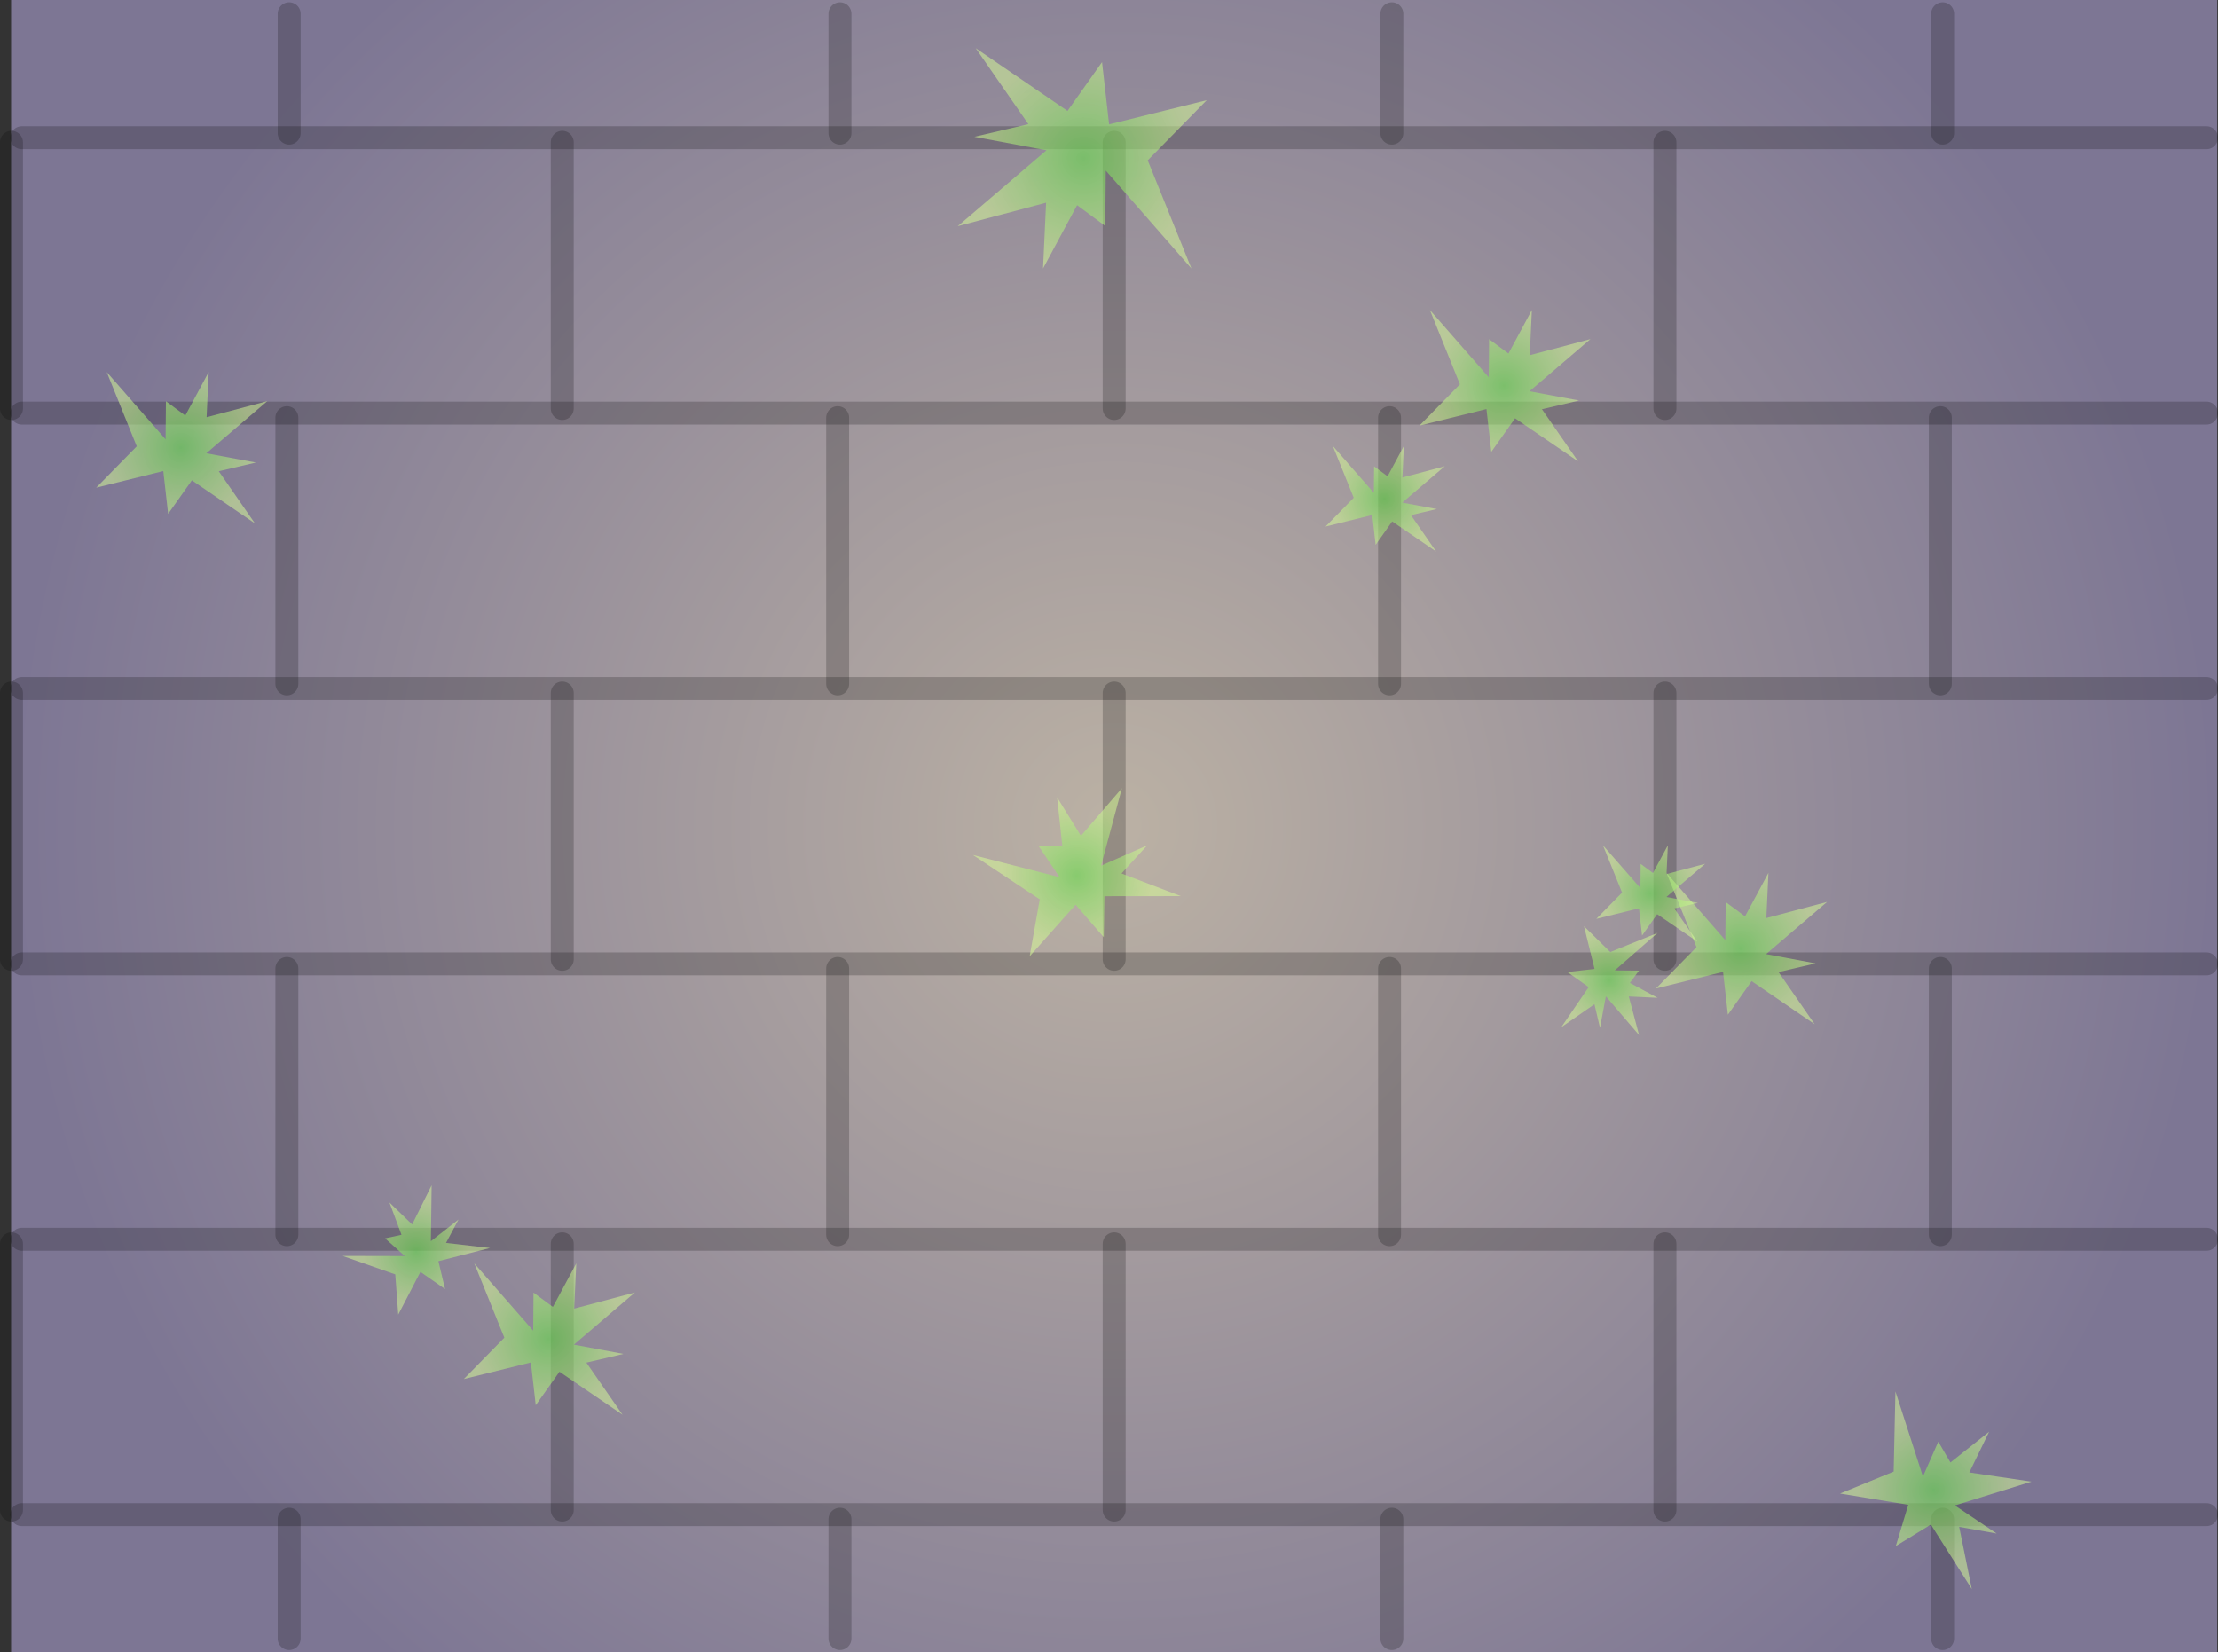 <svg version="1.1" xmlns="http://www.w3.org/2000/svg" xmlns:xlink="http://www.w3.org/1999/xlink" width="483.25" height="360" viewBox="0,0,483.25,360"><rect x="0" y="0" width="483.25" height="360" fill="#333333" stroke="none"/><defs><radialGradient cx="240" cy="180" r="240.333" gradientUnits="userSpaceOnUse" id="color-1"><stop offset="0" stop-color="#bbb1a4"/><stop offset="1" stop-color="#7d7694"/></radialGradient><radialGradient cx="233.333" cy="34.5" r="24" gradientUnits="userSpaceOnUse" id="color-2"><stop offset="0" stop-color="#68de4b" stop-opacity="0.6"/><stop offset="1" stop-color="#d8ff96" stop-opacity="0.51"/></radialGradient><radialGradient cx="116.739" cy="291.752" r="16.492" gradientUnits="userSpaceOnUse" id="color-3"><stop offset="0" stop-color="#68de4b" stop-opacity="0.6"/><stop offset="1" stop-color="#d8ff96" stop-opacity="0.51"/></radialGradient><radialGradient cx="376.484" cy="206.662" r="16.492" gradientUnits="userSpaceOnUse" id="color-4"><stop offset="0" stop-color="#68de4b" stop-opacity="0.6"/><stop offset="1" stop-color="#d8ff96" stop-opacity="0.51"/></radialGradient><radialGradient cx="36.649" cy="97.548" r="16.492" gradientUnits="userSpaceOnUse" id="color-5"><stop offset="0" stop-color="#68de4b" stop-opacity="0.6"/><stop offset="1" stop-color="#d8ff96" stop-opacity="0.51"/></radialGradient><radialGradient cx="418.543" cy="324.691" r="16.492" gradientUnits="userSpaceOnUse" id="color-6"><stop offset="0" stop-color="#68de4b" stop-opacity="0.6"/><stop offset="1" stop-color="#d8ff96" stop-opacity="0.51"/></radialGradient><radialGradient cx="231.88" cy="190.755" r="16.492" gradientUnits="userSpaceOnUse" id="color-7"><stop offset="0" stop-color="#68de4b" stop-opacity="0.6"/><stop offset="1" stop-color="#d8ff96" stop-opacity="0.51"/></radialGradient><radialGradient cx="324.938" cy="84.035" r="16.492" gradientUnits="userSpaceOnUse" id="color-8"><stop offset="0" stop-color="#68de4b" stop-opacity="0.6"/><stop offset="1" stop-color="#d8ff96" stop-opacity="0.51"/></radialGradient><radialGradient cx="298.894" cy="108.662" r="11.492" gradientUnits="userSpaceOnUse" id="color-9"><stop offset="0" stop-color="#68de4b" stop-opacity="0.6"/><stop offset="1" stop-color="#d8ff96" stop-opacity="0.51"/></radialGradient><radialGradient cx="87.942" cy="272.768" r="11.492" gradientUnits="userSpaceOnUse" id="color-10"><stop offset="0" stop-color="#68de4b" stop-opacity="0.6"/><stop offset="1" stop-color="#d8ff96" stop-opacity="0.51"/></radialGradient><radialGradient cx="356.776" cy="194.662" r="10.492" gradientUnits="userSpaceOnUse" id="color-11"><stop offset="0" stop-color="#68de4b" stop-opacity="0.6"/><stop offset="1" stop-color="#d8ff96" stop-opacity="0.51"/></radialGradient><radialGradient cx="347.904" cy="213.534" r="10.492" gradientUnits="userSpaceOnUse" id="color-12"><stop offset="0" stop-color="#68de4b" stop-opacity="0.6"/><stop offset="1" stop-color="#d8ff96" stop-opacity="0.51"/></radialGradient></defs><g transform="translate(2.75,0)"><g data-paper-data="{&quot;isPaintingLayer&quot;:true}" fill-rule="nonzero" stroke-linejoin="miter" stroke-miterlimit="10" stroke-dasharray="" stroke-dashoffset="0" style="mix-blend-mode: normal"><path d="M-0.333,360v-360h480.667v360z" fill="url(#color-1)" stroke="#000000" stroke-width="0" stroke-linecap="butt"/><path d="M2,330h476" fill="none" stroke-opacity="0.204" stroke="#000000" stroke-width="5" stroke-linecap="round"/><path d="M2,270h476" fill="none" stroke-opacity="0.204" stroke="#000000" stroke-width="5" stroke-linecap="round"/><path d="M2,210h476" fill="none" stroke-opacity="0.204" stroke="#000000" stroke-width="5" stroke-linecap="round"/><path d="M2,150h476" fill="none" stroke-opacity="0.204" stroke="#000000" stroke-width="5" stroke-linecap="round"/><path d="M2,90h476" fill="none" stroke-opacity="0.204" stroke="#000000" stroke-width="5" stroke-linecap="round"/><path d="M2,30h476" fill="none" stroke-opacity="0.204" stroke="#000000" stroke-width="5" stroke-linecap="round"/><path d="M240,209v-58" fill="none" stroke-opacity="0.204" stroke="#000000" stroke-width="5" stroke-linecap="round"/><path d="M240,89v-58" fill="none" stroke-opacity="0.204" stroke="#000000" stroke-width="5" stroke-linecap="round"/><path d="M240,329v-58" fill="none" stroke-opacity="0.204" stroke="#000000" stroke-width="5" stroke-linecap="round"/><path d="M300,269v-58" fill="none" stroke-opacity="0.204" stroke="#000000" stroke-width="5" stroke-linecap="round"/><path d="M300,149v-58" fill="none" stroke-opacity="0.204" stroke="#000000" stroke-width="5" stroke-linecap="round"/><path d="M300.5,357v-26" fill="none" stroke-opacity="0.204" stroke="#000000" stroke-width="5" stroke-linecap="round"/><path d="M300.5,29v-26" fill="none" stroke-opacity="0.204" stroke="#000000" stroke-width="5" stroke-linecap="round"/><path d="M360,209v-58" fill="none" stroke-opacity="0.204" stroke="#000000" stroke-width="5" stroke-linecap="round"/><path d="M360,89v-58" fill="none" stroke-opacity="0.204" stroke="#000000" stroke-width="5" stroke-linecap="round"/><path d="M360,329v-58" fill="none" stroke-opacity="0.204" stroke="#000000" stroke-width="5" stroke-linecap="round"/><path d="M420,211v58" fill="none" stroke-opacity="0.204" stroke="#000000" stroke-width="5" stroke-linecap="round"/><path d="M420,91v58" fill="none" stroke-opacity="0.204" stroke="#000000" stroke-width="5" stroke-linecap="round"/><path d="M420.5,357v-26" fill="none" stroke-opacity="0.204" stroke="#000000" stroke-width="5" stroke-linecap="round"/><path d="M420.5,29v-26" fill="none" stroke-opacity="0.204" stroke="#000000" stroke-width="5" stroke-linecap="round"/><path d="M-0.25,209v-58" fill="none" stroke-opacity="0.204" stroke="#000000" stroke-width="5" stroke-linecap="round"/><path d="M-0.25,89v-58" fill="none" stroke-opacity="0.204" stroke="#000000" stroke-width="5" stroke-linecap="round"/><path d="M-0.25,329v-58" fill="none" stroke-opacity="0.204" stroke="#000000" stroke-width="5" stroke-linecap="round"/><path d="M59.75,211v58" fill="none" stroke-opacity="0.204" stroke="#000000" stroke-width="5" stroke-linecap="round"/><path d="M59.75,91v58" fill="none" stroke-opacity="0.204" stroke="#000000" stroke-width="5" stroke-linecap="round"/><path d="M60.25,357v-26" fill="none" stroke-opacity="0.204" stroke="#000000" stroke-width="5" stroke-linecap="round"/><path d="M60.25,29v-26" fill="none" stroke-opacity="0.204" stroke="#000000" stroke-width="5" stroke-linecap="round"/><path d="M119.75,209v-58" fill="none" stroke-opacity="0.204" stroke="#000000" stroke-width="5" stroke-linecap="round"/><path d="M119.75,89v-58" fill="none" stroke-opacity="0.204" stroke="#000000" stroke-width="5" stroke-linecap="round"/><path d="M119.75,329v-58" fill="none" stroke-opacity="0.204" stroke="#000000" stroke-width="5" stroke-linecap="round"/><path d="M179.75,269v-58" fill="none" stroke-opacity="0.204" stroke="#000000" stroke-width="5" stroke-linecap="round"/><path d="M179.75,149v-58" fill="none" stroke-opacity="0.204" stroke="#000000" stroke-width="5" stroke-linecap="round"/><path d="M180.25,357v-26" fill="none" stroke-opacity="0.204" stroke="#000000" stroke-width="5" stroke-linecap="round"/><path d="M180.25,29v-26" fill="none" stroke-opacity="0.204" stroke="#000000" stroke-width="5" stroke-linecap="round"/><g stroke="none" stroke-width="0" stroke-linecap="butt"><path d="M225.167,44.167l-19.254,5.116l19.339,-16.542l-15.705,-2.94l11.756,-2.755l-11.47,-16.545l20,13.667l7.524,-10.64l1.539,13.569l21.27,-5.263l-12.858,13.104l9.525,23.563l-18.667,-21.333l-0.108,12.073l-6.138,-4.535l-7.42,13.796z" fill="url(#color-2)"/><path d="M122.351,285.109l13.231,-3.515l-13.29,11.367l10.792,2.02l-8.079,1.894l7.882,11.37l-13.744,-9.392l-5.17,7.311l-1.058,-9.325l-14.616,3.617l8.836,-9.005l-6.545,-16.192l12.827,14.66l0.074,-8.296l4.218,3.117l5.099,-9.481z" data-paper-data="{&quot;index&quot;:null}" fill="url(#color-3)"/><path d="M382.096,200.019l13.231,-3.515l-13.29,11.367l10.792,2.02l-8.079,1.894l7.882,11.37l-13.744,-9.392l-5.17,7.311l-1.058,-9.325l-14.616,3.617l8.836,-9.005l-6.545,-16.192l12.827,14.66l0.074,-8.296l4.218,3.117l5.099,-9.481z" data-paper-data="{&quot;index&quot;:null}" fill="url(#color-4)"/><path d="M42.261,90.905l13.231,-3.515l-13.29,11.367l10.792,2.02l-8.079,1.894l7.882,11.37l-13.744,-9.392l-5.17,7.311l-1.058,-9.325l-14.616,3.617l8.836,-9.005l-6.545,-16.192l12.827,14.66l0.074,-8.296l4.218,3.117l5.099,-9.481z" data-paper-data="{&quot;index&quot;:null}" fill="url(#color-5)"/><path d="M426.323,320.806l13.544,1.998l-16.7,5.191l9.116,6.12l-8.17,-1.453l2.748,13.559l-8.915,-14.058l-7.639,4.674l2.712,-8.984l-14.856,-2.453l11.675,-4.781l0.385,-17.461l5.991,18.535l3.346,-7.592l2.644,4.53l8.43,-6.694z" data-paper-data="{&quot;index&quot;:null}" fill="url(#color-6)"/><path d="M232.756,182.103l8.929,-10.378l-4.54,16.888l10.045,-4.432l-5.595,6.128l12.928,4.926l-16.646,0.019l-0.134,8.954l-6.142,-7.095l-10.015,11.244l2.201,-12.422l-14.55,-9.66l18.868,4.845l-4.627,-6.886l5.241,0.187l-1.151,-10.703z" data-paper-data="{&quot;index&quot;:null}" fill="url(#color-7)"/><path d="M330.55,77.392l13.231,-3.515l-13.29,11.367l10.792,2.02l-8.079,1.894l7.882,11.37l-13.744,-9.392l-5.17,7.311l-1.058,-9.325l-14.616,3.617l8.836,-9.005l-6.545,-16.192l12.827,14.66l0.074,-8.296l4.218,3.117l5.099,-9.481z" data-paper-data="{&quot;index&quot;:null}" fill="url(#color-8)"/><path d="M302.805,104.033l9.22,-2.45l-9.261,7.921l7.52,1.408l-5.63,1.319l5.492,7.923l-9.577,-6.544l-3.603,5.095l-0.737,-6.498l-10.185,2.52l6.157,-6.275l-4.561,-11.283l8.939,10.216l0.052,-5.781l2.939,2.172l3.553,-6.606z" data-paper-data="{&quot;index&quot;:null}" fill="url(#color-9)"/><path d="M87.047,266.774l4.248,-8.542l-0.165,12.185l6.023,-4.719l-2.726,5.099l9.577,1.106l-11.238,2.872l1.448,6.07l-5.367,-3.736l-4.832,9.313l-0.647,-8.767l-11.485,-4.024l13.574,0.032l-4.308,-3.856l3.572,-0.774l-2.616,-7.03z" data-paper-data="{&quot;index&quot;:null}" fill="url(#color-10)"/><path d="M360.346,190.436l8.418,-2.237l-8.455,7.232l6.866,1.285l-5.14,1.205l5.014,7.233l-8.744,-5.975l-3.289,4.652l-0.673,-5.932l-9.299,2.301l5.621,-5.729l-4.164,-10.301l8.161,9.327l0.047,-5.278l2.684,1.983l3.244,-6.032z" data-paper-data="{&quot;index&quot;:null}" fill="url(#color-11)"/><path d="M352.13,217.104l2.237,8.418l-7.232,-8.455l-1.285,6.866l-1.205,-5.14l-7.233,5.014l5.975,-8.744l-4.652,-3.289l5.932,-0.673l-2.301,-9.299l5.729,5.621l10.301,-4.164l-9.327,8.161l5.278,0.047l-1.983,2.684l6.032,3.244z" data-paper-data="{&quot;index&quot;:null}" fill="url(#color-12)"/></g></g></g></svg>